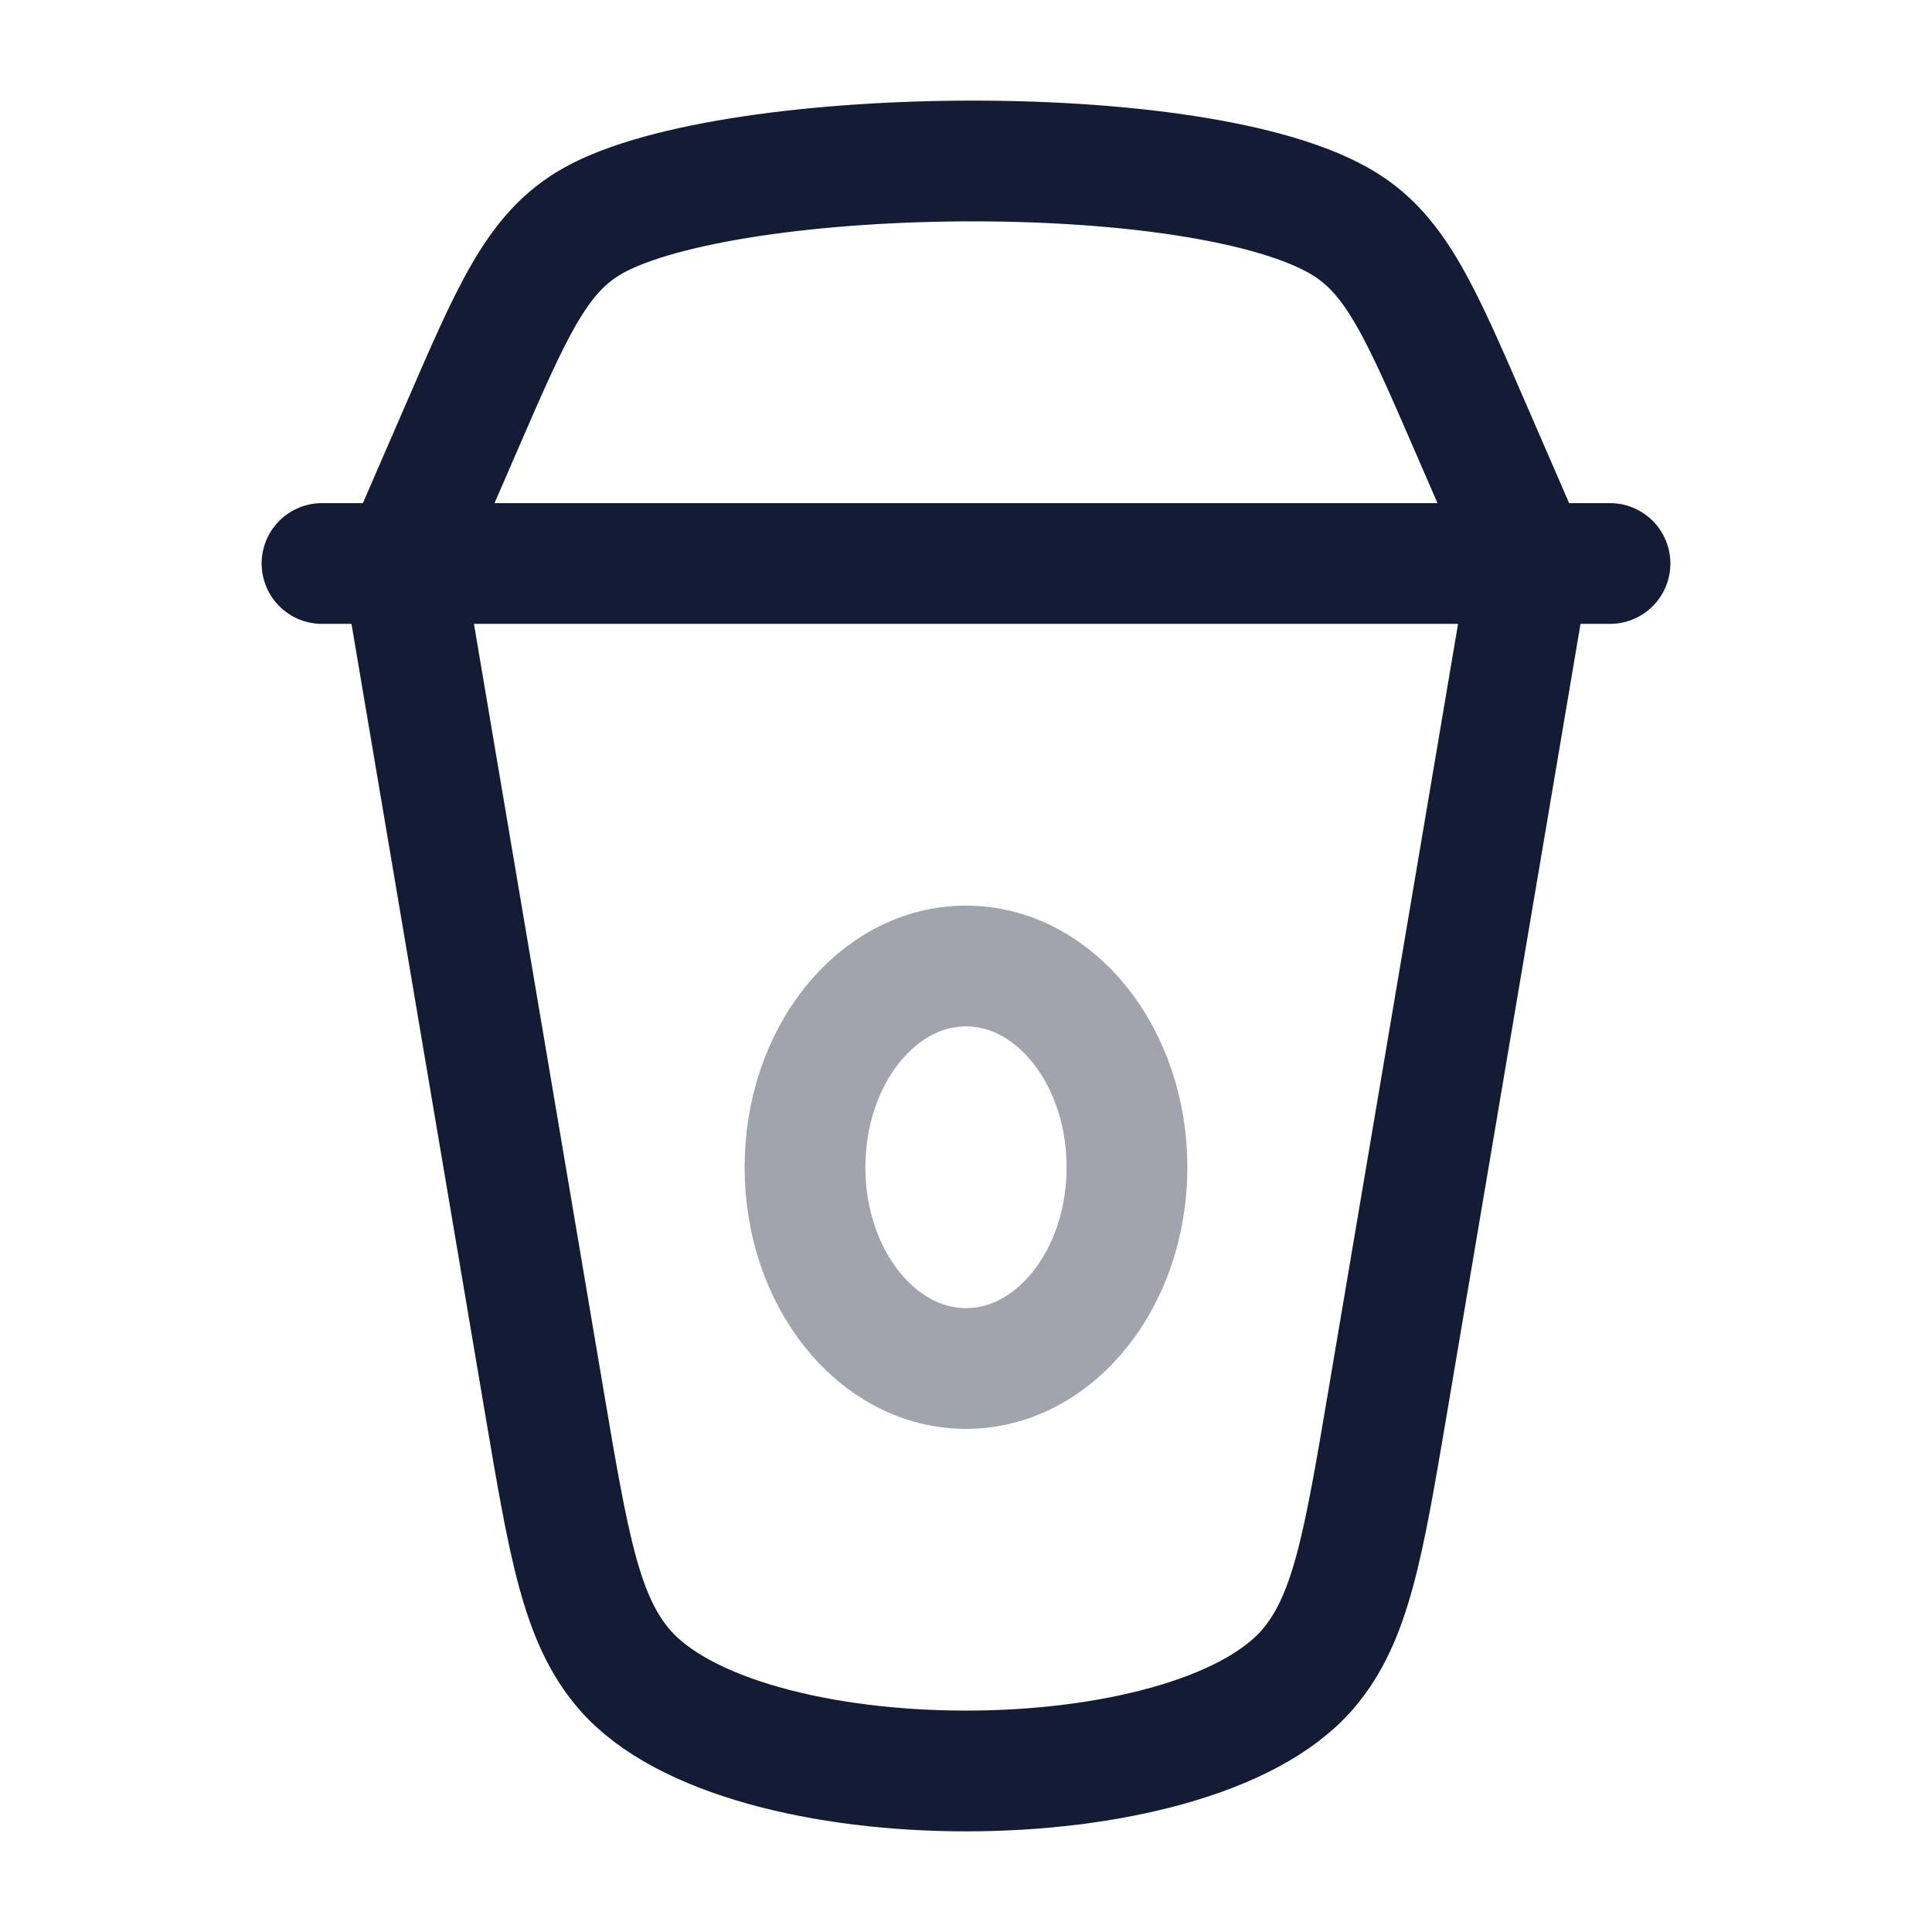 <svg width="24" height="24" viewBox="0 0 24 24" fill="none" xmlns="http://www.w3.org/2000/svg">
<path d="M5 7L6.76 17.405C7.066 19.213 7.219 20.118 7.76 20.742C9.214 22.419 14.786 22.419 16.24 20.742C16.781 20.118 16.934 19.213 17.24 17.405L19 7" stroke="#141B34" stroke-width="1.5" stroke-linecap="round"/>
<path d="M5 7L5.743 5.288C6.352 3.884 6.656 3.182 7.291 2.786C8.88 1.793 14.945 1.684 16.709 2.786C17.344 3.182 17.648 3.884 18.257 5.288L19 7" stroke="#141B34" stroke-width="1.5" stroke-linecap="round"/>
<path d="M4 7H20" stroke="#141B34" stroke-width="1.5" stroke-linecap="round"/>
<ellipse opacity="0.4" cx="12" cy="14.5" rx="2" ry="2.5" stroke="#141B34" stroke-width="1.5" stroke-linecap="round"/>
</svg>
